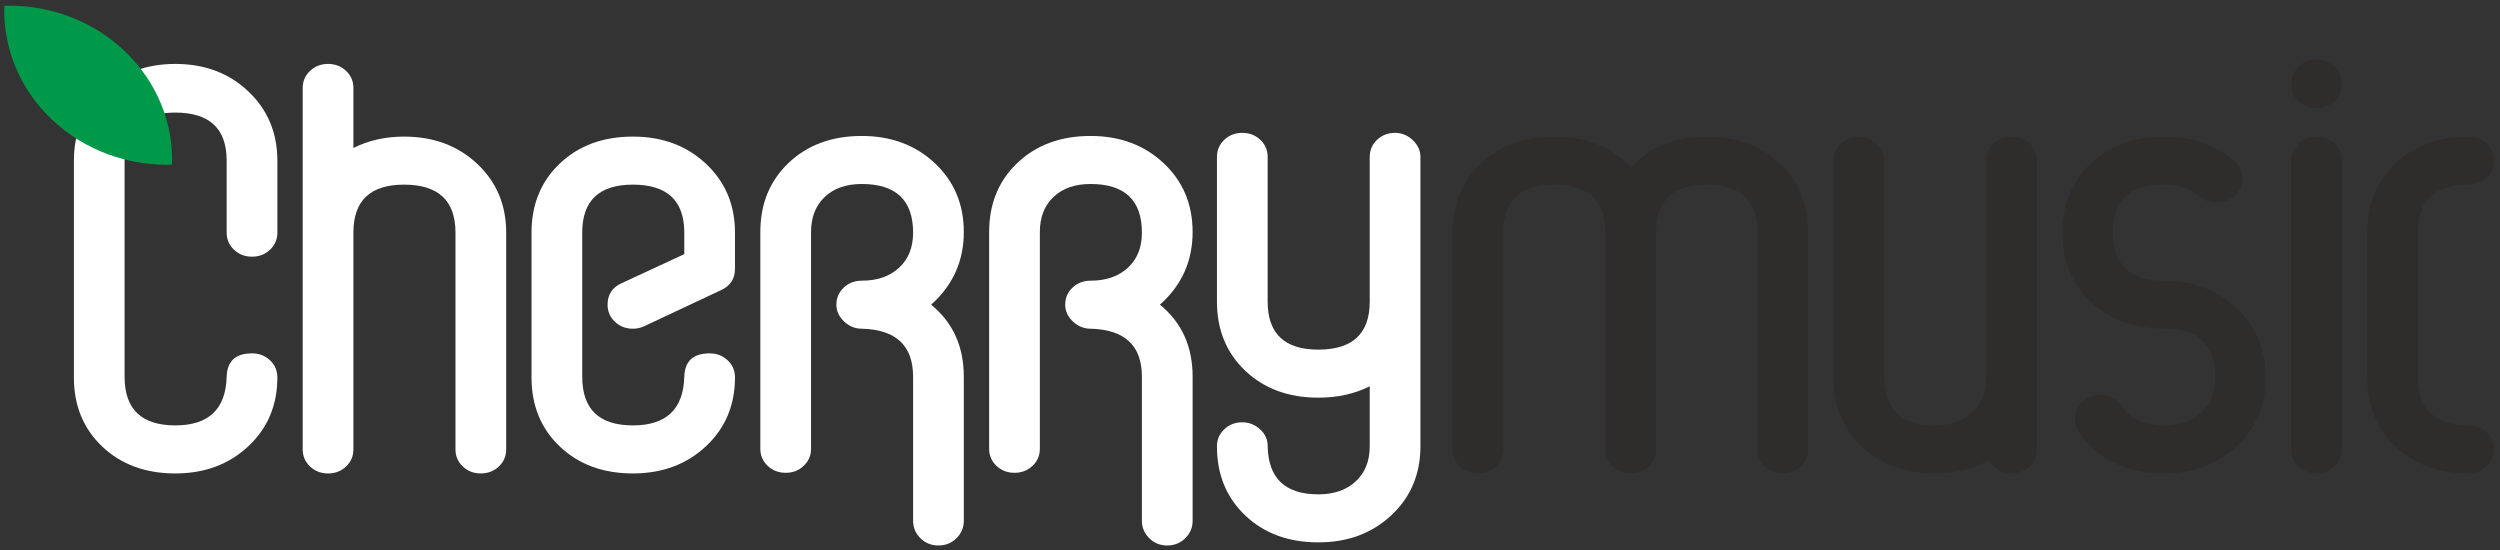 <svg width="200" height="44" viewBox="0 0 200 44" fill="none" xmlns="http://www.w3.org/2000/svg">
<rect x="0" y="0" width="200" height="44" fill="#333333" stroke="none"/>
<g clip-path="url(#clip0_3_34279)">
<path fill-rule="evenodd" clip-rule="evenodd" d="M111.606 10.629C111.036 10.629 110.556 10.814 110.165 11.185C109.773 11.556 109.578 12.011 109.578 12.55V24.128C109.578 26.69 108.208 27.97 105.468 27.97C102.764 27.97 101.412 26.69 101.412 24.128V12.55C101.412 12.011 101.217 11.556 100.825 11.185C100.434 10.814 99.954 10.629 99.385 10.629C98.815 10.629 98.335 10.814 97.944 11.185C97.552 11.556 97.356 12.011 97.356 12.55V24.128C97.356 26.386 98.113 28.232 99.625 29.664C101.137 31.096 103.085 31.813 105.468 31.813C106.998 31.813 108.368 31.509 109.578 30.903V35.706C109.578 36.885 109.204 37.821 108.457 38.512C107.71 39.203 106.714 39.548 105.468 39.548C102.8 39.548 101.448 38.251 101.412 35.655C101.412 35.15 101.208 34.711 100.799 34.34C100.389 33.97 99.918 33.784 99.385 33.784C98.815 33.784 98.335 33.97 97.944 34.34C97.552 34.711 97.356 35.166 97.356 35.706C97.356 37.964 98.113 39.809 99.625 41.242C101.137 42.674 103.085 43.39 105.468 43.39C107.816 43.39 109.764 42.666 111.312 41.216C112.86 39.767 113.634 37.93 113.634 35.706V12.55C113.634 12.045 113.429 11.598 113.02 11.21C112.611 10.823 112.139 10.629 111.606 10.629Z" fill="white"/>
<path fill-rule="evenodd" clip-rule="evenodd" d="M79.132 18.562V35.903C79.132 36.442 79.328 36.897 79.719 37.268C80.11 37.639 80.591 37.824 81.16 37.824C81.729 37.824 82.209 37.639 82.601 37.268C82.992 36.897 83.188 36.442 83.188 35.903V18.562C83.188 17.382 83.552 16.447 84.282 15.756C85.011 15.065 85.998 14.719 87.244 14.719C89.983 14.719 91.353 16.017 91.353 18.612C91.353 19.792 90.98 20.727 90.232 21.418C89.485 22.109 88.489 22.455 87.244 22.455C86.674 22.455 86.194 22.64 85.803 23.011C85.411 23.381 85.216 23.837 85.216 24.376C85.216 24.881 85.421 25.328 85.829 25.715C86.239 26.103 86.71 26.297 87.244 26.297C89.983 26.364 91.353 27.645 91.353 30.139V41.666C91.353 42.206 91.549 42.669 91.94 43.057C92.331 43.444 92.812 43.638 93.381 43.638C93.95 43.638 94.431 43.444 94.822 43.057C95.213 42.669 95.409 42.206 95.409 41.666V30.139C95.409 27.713 94.537 25.791 92.794 24.376C94.537 22.825 95.409 20.887 95.409 18.562C95.409 16.337 94.635 14.5 93.087 13.051C91.54 11.602 89.592 10.877 87.244 10.877C84.86 10.877 82.912 11.593 81.4 13.025C79.888 14.458 79.132 16.303 79.132 18.562Z" fill="white"/>
<path fill-rule="evenodd" clip-rule="evenodd" d="M60.827 18.562V35.903C60.827 36.442 61.023 36.897 61.414 37.268C61.805 37.639 62.286 37.824 62.855 37.824C63.424 37.824 63.904 37.639 64.296 37.268C64.687 36.897 64.883 36.442 64.883 35.903V18.562C64.883 17.382 65.248 16.447 65.977 15.756C66.706 15.065 67.693 14.719 68.939 14.719C71.678 14.719 73.048 16.017 73.048 18.612C73.048 19.792 72.675 20.727 71.927 21.418C71.18 22.109 70.184 22.455 68.939 22.455C68.37 22.455 67.889 22.64 67.498 23.011C67.106 23.381 66.911 23.837 66.911 24.376C66.911 24.881 67.115 25.328 67.524 25.715C67.934 26.103 68.405 26.297 68.939 26.297C71.678 26.364 73.048 27.645 73.048 30.139V41.666C73.048 42.206 73.244 42.669 73.635 43.057C74.026 43.444 74.507 43.638 75.076 43.638C75.645 43.638 76.126 43.444 76.517 43.057C76.908 42.669 77.104 42.206 77.104 41.666V30.139C77.104 27.713 76.232 25.791 74.489 24.376C76.232 22.825 77.104 20.887 77.104 18.562C77.104 16.337 76.33 14.5 74.782 13.051C73.235 11.602 71.287 10.877 68.939 10.877C66.555 10.877 64.607 11.593 63.095 13.025C61.583 14.458 60.827 16.303 60.827 18.562Z" fill="white"/>
<path fill-rule="evenodd" clip-rule="evenodd" d="M42.522 18.612V30.19C42.522 32.448 43.278 34.294 44.79 35.726C46.302 37.159 48.25 37.875 50.634 37.875C52.982 37.875 54.93 37.15 56.477 35.701C58.025 34.251 58.799 32.415 58.799 30.19C58.799 29.651 58.603 29.196 58.212 28.825C57.821 28.454 57.34 28.269 56.771 28.269C55.454 28.269 54.778 28.892 54.743 30.14C54.672 32.735 53.302 34.032 50.634 34.032C47.93 34.032 46.578 32.735 46.578 30.14V18.612C46.578 16.051 47.93 14.77 50.634 14.77C53.373 14.77 54.743 16.051 54.743 18.612V20.331L49.726 22.657C48.979 22.994 48.606 23.567 48.606 24.376C48.606 24.915 48.801 25.37 49.193 25.741C49.584 26.112 50.064 26.297 50.634 26.297C50.954 26.297 51.256 26.23 51.541 26.095L57.678 23.213C58.425 22.876 58.799 22.303 58.799 21.494V18.612C58.799 16.388 58.025 14.551 56.477 13.101C54.93 11.652 52.982 10.928 50.634 10.928C48.25 10.928 46.302 11.644 44.79 13.076C43.278 14.509 42.522 16.354 42.522 18.612Z" fill="white"/>
<path fill-rule="evenodd" clip-rule="evenodd" d="M32.328 10.928C30.834 10.928 29.482 11.231 28.272 11.838V7.035C28.272 6.495 28.077 6.04 27.686 5.67C27.294 5.299 26.814 5.114 26.245 5.114C25.675 5.114 25.195 5.299 24.804 5.67C24.412 6.04 24.217 6.495 24.217 7.035V35.954C24.217 36.493 24.412 36.948 24.804 37.319C25.195 37.69 25.675 37.875 26.245 37.875C26.814 37.875 27.294 37.69 27.686 37.319C28.077 36.948 28.272 36.493 28.272 35.954V18.612C28.272 16.051 29.624 14.77 32.328 14.77C35.068 14.77 36.438 16.051 36.438 18.612V35.954C36.438 36.493 36.633 36.948 37.025 37.319C37.416 37.69 37.897 37.875 38.466 37.875C39.035 37.875 39.515 37.69 39.907 37.319C40.298 36.948 40.494 36.493 40.494 35.954V18.612C40.494 16.388 39.72 14.551 38.172 13.101C36.624 11.652 34.676 10.928 32.328 10.928Z" fill="white"/>
<path fill-rule="evenodd" clip-rule="evenodd" d="M5.912 12.849V30.19C5.912 32.448 6.668 34.294 8.18 35.726C9.692 37.158 11.64 37.875 14.024 37.875C16.372 37.875 18.32 37.15 19.867 35.701C21.415 34.251 22.189 32.415 22.189 30.19C22.189 29.651 21.993 29.196 21.602 28.825C21.21 28.454 20.73 28.269 20.161 28.269C18.844 28.269 18.168 28.892 18.133 30.14C18.062 32.735 16.692 34.032 14.024 34.032C11.319 34.032 9.967 32.735 9.967 30.14V12.849C9.967 10.287 11.319 9.006 14.024 9.006C16.763 9.006 18.133 10.287 18.133 12.849V18.612C18.133 19.152 18.328 19.607 18.72 19.977C19.111 20.348 19.591 20.534 20.161 20.534C20.73 20.534 21.21 20.348 21.602 19.977C21.993 19.607 22.189 19.152 22.189 18.612V12.849C22.189 10.624 21.415 8.779 19.867 7.313C18.32 5.847 16.372 5.114 14.024 5.114C11.675 5.114 9.736 5.847 8.207 7.313C6.677 8.779 5.912 10.624 5.912 12.849Z" fill="white"/>
<path fill-rule="evenodd" clip-rule="evenodd" d="M136.541 10.928C133.979 10.928 131.951 11.754 130.457 13.405C128.962 11.754 126.917 10.928 124.319 10.928C121.936 10.928 119.988 11.644 118.476 13.076C116.964 14.509 116.208 16.354 116.208 18.612V35.954C116.208 36.493 116.403 36.948 116.795 37.319C117.186 37.69 117.666 37.875 118.236 37.875C118.805 37.875 119.285 37.69 119.677 37.319C120.068 36.948 120.263 36.493 120.263 35.954V18.612C120.263 16.051 121.615 14.77 124.319 14.77C127.059 14.77 128.429 16.051 128.429 18.612V35.954C128.429 36.493 128.624 36.948 129.016 37.319C129.407 37.69 129.887 37.875 130.457 37.875C131.026 37.875 131.506 37.69 131.897 37.319C132.289 36.948 132.485 36.493 132.485 35.954V18.612C132.485 16.051 133.837 14.77 136.541 14.77C139.244 14.77 140.597 16.051 140.597 18.612V35.954C140.597 36.493 140.792 36.948 141.184 37.319C141.575 37.69 142.055 37.875 142.625 37.875C143.194 37.875 143.674 37.69 144.066 37.319C144.457 36.948 144.653 36.493 144.653 35.954V18.612C144.653 16.354 143.897 14.509 142.384 13.076C140.872 11.644 138.924 10.928 136.541 10.928ZM160.93 10.928C160.36 10.928 159.88 11.113 159.489 11.484C159.097 11.855 158.902 12.309 158.902 12.849V30.19C158.902 31.37 158.528 32.305 157.781 32.996C157.034 33.687 156.037 34.032 154.792 34.032C152.088 34.032 150.736 32.735 150.736 30.14V12.849C150.736 12.309 150.541 11.855 150.149 11.484C149.758 11.113 149.277 10.928 148.708 10.928C148.139 10.928 147.659 11.113 147.267 11.484C146.876 11.855 146.68 12.309 146.68 12.849V30.19C146.68 32.448 147.436 34.294 148.949 35.726C150.461 37.159 152.408 37.875 154.792 37.875C156.429 37.875 157.87 37.521 159.115 36.813C159.506 37.521 160.111 37.875 160.93 37.875C161.499 37.875 161.979 37.69 162.37 37.319C162.762 36.948 162.957 36.493 162.957 35.954V12.849C162.957 12.309 162.762 11.855 162.37 11.484C161.979 11.113 161.499 10.928 160.93 10.928ZM164.985 18.612C164.985 20.871 165.75 22.716 167.28 24.148C168.81 25.581 170.767 26.297 173.151 26.297C175.855 26.297 177.207 27.595 177.207 30.19C177.207 31.37 176.833 32.305 176.086 32.996C175.339 33.687 174.342 34.032 173.097 34.032C171.532 34.032 170.429 33.527 169.788 32.516C169.397 31.909 168.81 31.606 168.028 31.606C167.458 31.606 166.978 31.791 166.587 32.162C166.195 32.533 165.999 32.988 165.999 33.527C165.999 33.864 166.106 34.201 166.32 34.538C167.778 36.763 170.038 37.875 173.097 37.875C175.445 37.875 177.393 37.15 178.941 35.701C180.489 34.252 181.262 32.415 181.262 30.19C181.262 27.966 180.489 26.12 178.941 24.654C177.393 23.188 175.445 22.455 173.097 22.455C170.393 22.455 169.041 21.174 169.041 18.612C169.041 16.051 170.393 14.77 173.097 14.77C174.307 14.77 175.25 15.073 175.926 15.68C176.282 16.017 176.762 16.186 177.367 16.186C177.936 16.186 178.416 16 178.808 15.629C179.199 15.259 179.395 14.804 179.395 14.264C179.395 13.759 179.181 13.304 178.754 12.899C177.296 11.585 175.41 10.928 173.097 10.928C170.714 10.928 168.766 11.644 167.254 13.076C165.742 14.509 164.985 16.354 164.985 18.612ZM185.319 10.928C184.749 10.928 184.269 11.113 183.878 11.484C183.486 11.855 183.291 12.309 183.291 12.849V35.954C183.291 36.493 183.486 36.948 183.878 37.319C184.269 37.69 184.749 37.875 185.319 37.875C185.888 37.875 186.368 37.69 186.76 37.319C187.151 36.948 187.346 36.493 187.346 35.954V12.849C187.346 12.309 187.151 11.855 186.76 11.484C186.368 11.113 185.888 10.928 185.319 10.928ZM185.319 8.652C185.888 8.652 186.368 8.467 186.76 8.096C187.151 7.726 187.346 7.271 187.346 6.731C187.346 6.192 187.151 5.729 186.76 5.341C186.368 4.953 185.888 4.76 185.319 4.76C184.749 4.76 184.269 4.953 183.878 5.341C183.486 5.729 183.291 6.192 183.291 6.731C183.291 7.271 183.486 7.726 183.878 8.096C184.269 8.467 184.749 8.652 185.319 8.652ZM189.374 18.612V30.19C189.374 32.448 190.131 34.294 191.643 35.726C193.155 37.159 195.103 37.875 197.486 37.875C198.056 37.875 198.536 37.69 198.927 37.319C199.319 36.948 199.514 36.493 199.514 35.954C199.514 35.414 199.319 34.959 198.927 34.589C198.536 34.218 198.056 34.032 197.486 34.032C194.782 34.032 193.43 32.735 193.43 30.14V18.612C193.43 16.051 194.782 14.77 197.486 14.77C198.056 14.77 198.536 14.585 198.927 14.214C199.319 13.843 199.514 13.388 199.514 12.849C199.514 12.309 199.319 11.855 198.927 11.484C198.536 11.113 198.056 10.928 197.486 10.928C195.103 10.928 193.155 11.644 191.643 13.076C190.131 14.509 189.374 16.354 189.374 18.612Z" fill="#2F2C2C"/>
<path fill-rule="evenodd" clip-rule="evenodd" d="M0.345 0.461C3.811 0.362 7.311 1.564 9.956 4.07C12.601 6.575 13.869 9.891 13.764 13.175C10.298 13.274 6.799 12.071 4.155 9.566C1.51 7.06 0.24 3.745 0.345 0.461Z" fill="#009949"/>
</g>
<defs>
<clipPath id="clip0_3_34279">
<rect width="200" height="44" fill="white"/>
</clipPath>
</defs>
</svg>
